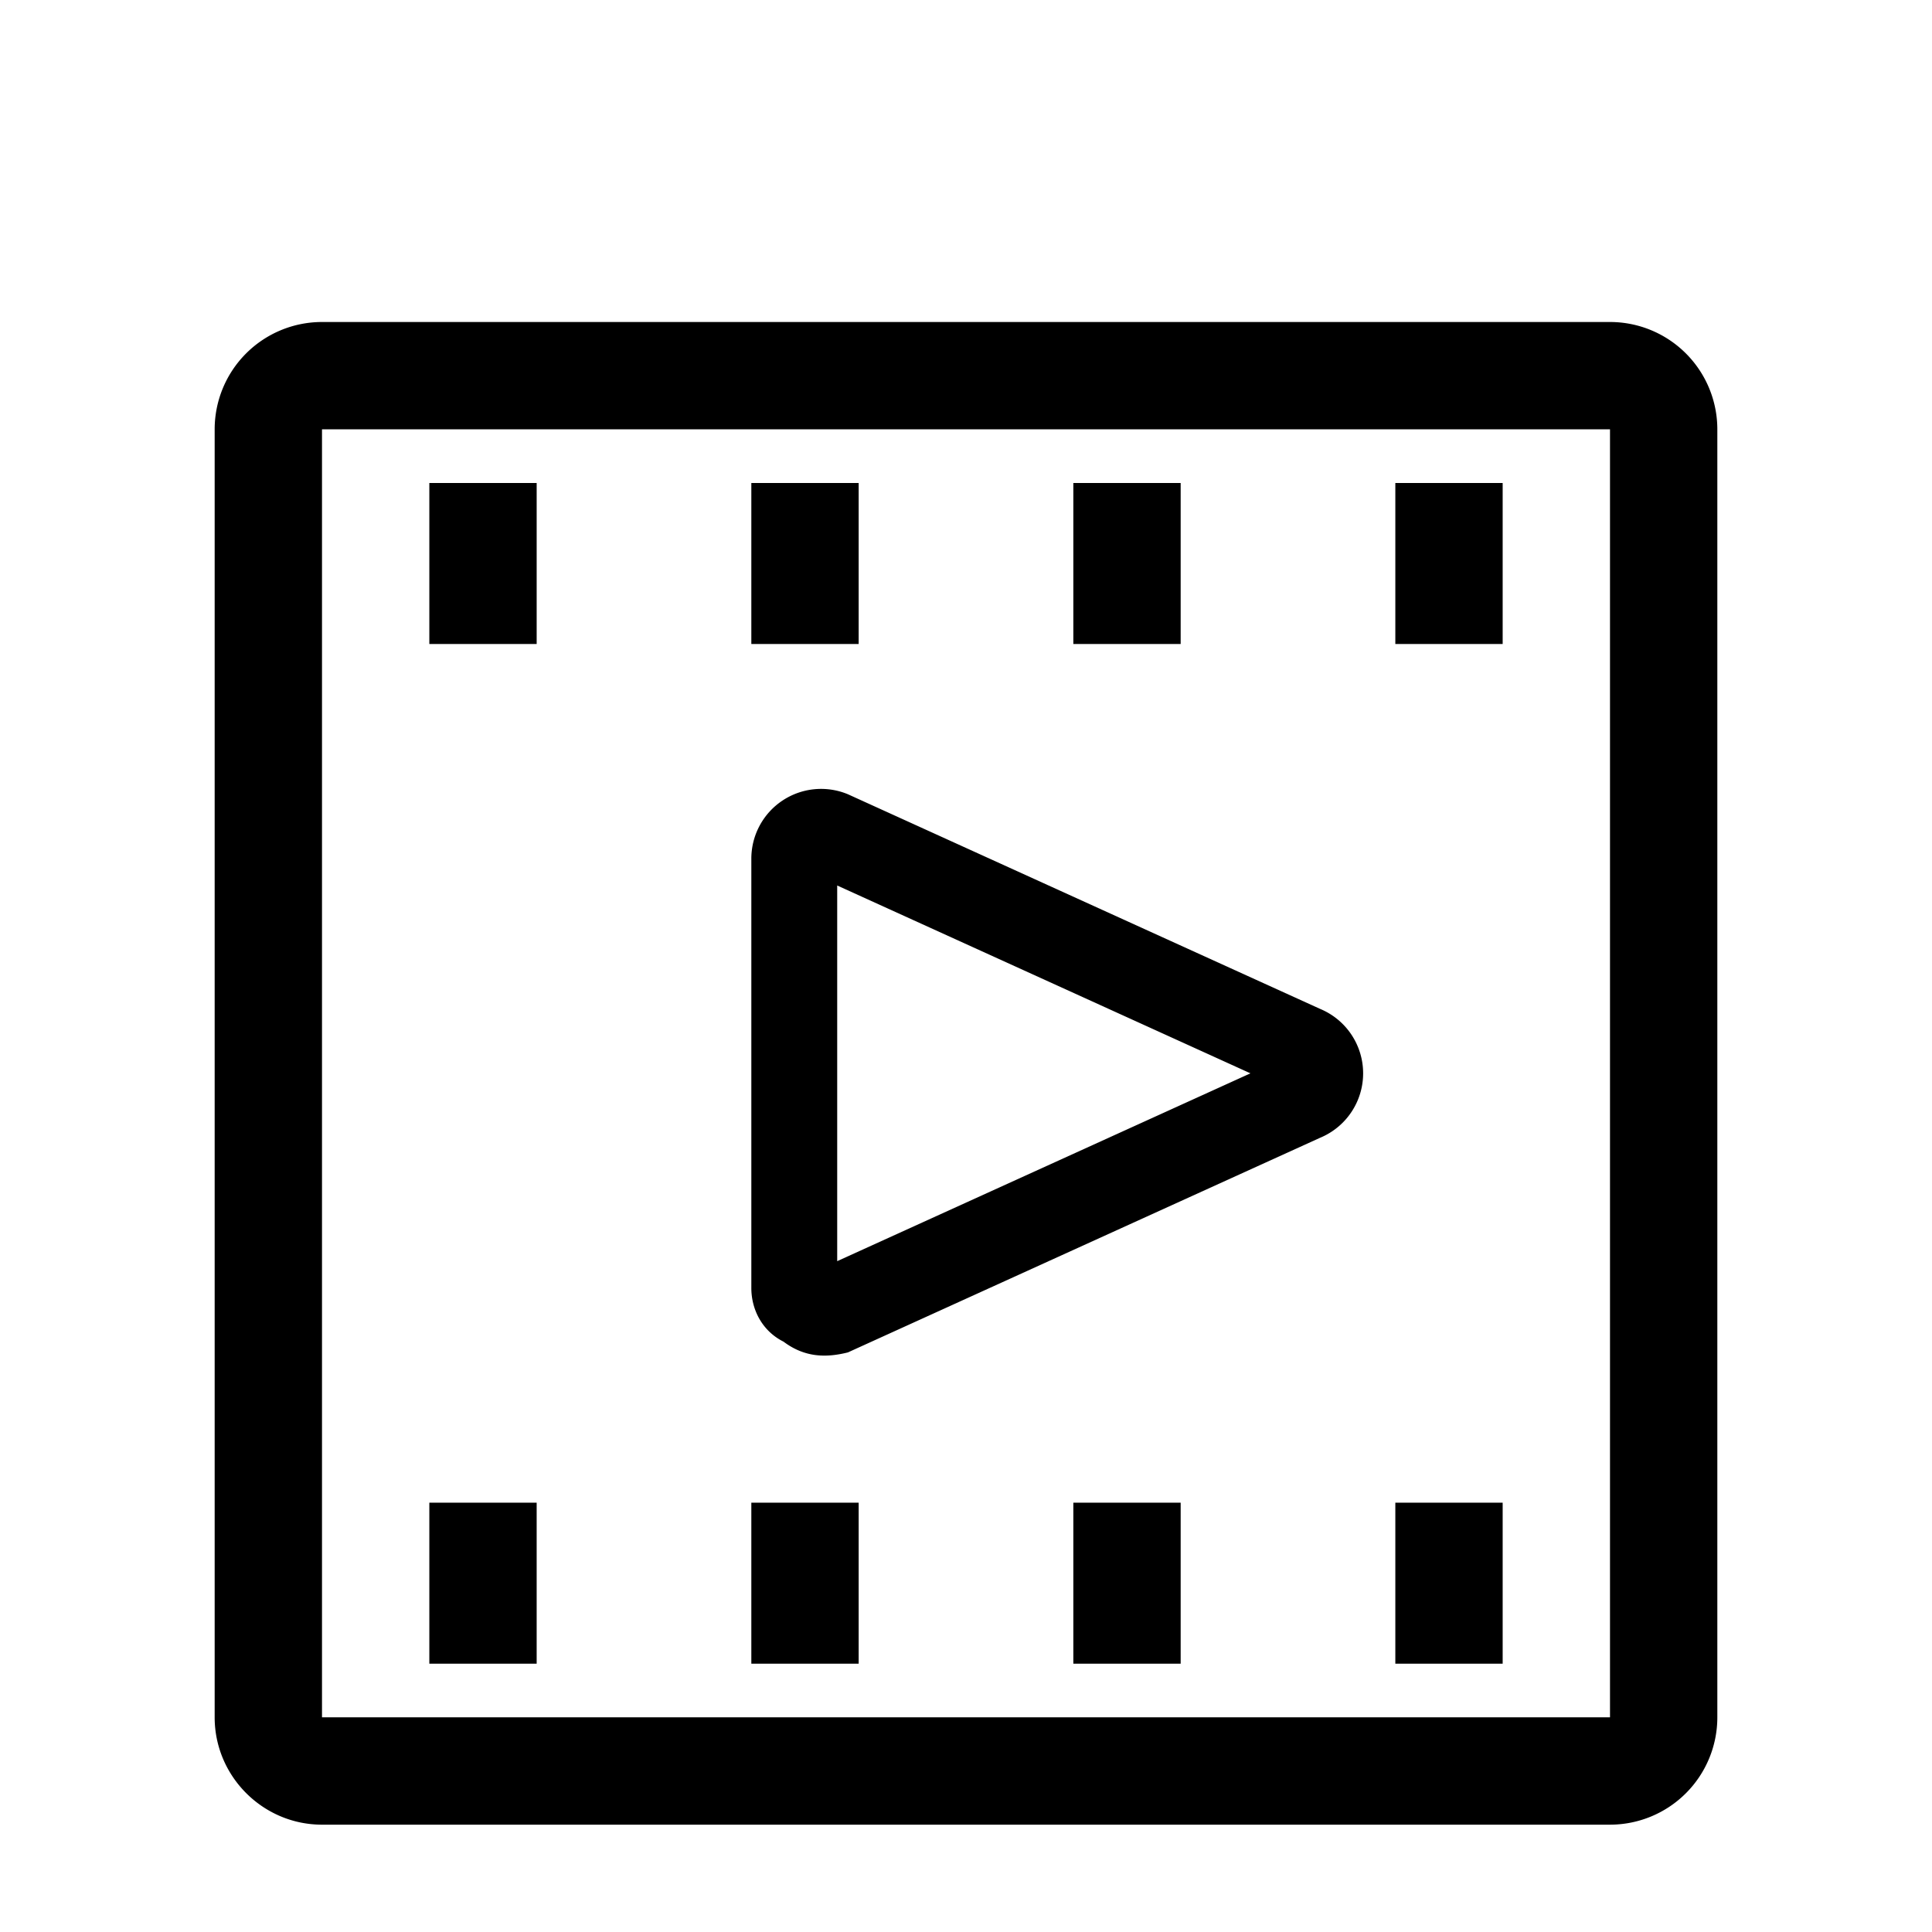 <svg xmlns="http://www.w3.org/2000/svg" xmlns:xlink="http://www.w3.org/1999/xlink" viewBox="0 -2 36 36">
  <defs>
    <path d="M26 26h2v3h-2v-3zm-6 0h2v3h-2v-3zm-6 0h2v3h-2v-3zm-6 0h2v3H8v-3zM26 7h2v3h-2V7zm-6 0h2v3h-2V7zm-6 0h2v3h-2V7zM8 7h2v3H8V7zm6.6 16c.4.3.8.3 1.2.2l8.8-4a1.3 1.3 0 000-2.4l-8.8-4A1.3 1.3 0 0014 14v8c0 .4.2.8.6 1zm1-8.5l7.7 3.5-7.7 3.5v-7zM30 4H6a2 2 0 00-2 2v24c0 1.1.9 2 2 2h24a2 2 0 002-2V6a2 2 0 00-2-2zm0 26H6V6h24v24z" id="a"/>
  </defs>
  <use fill="#000" fill-rule="nonzero" xlink:href="#a"/>
</svg>
